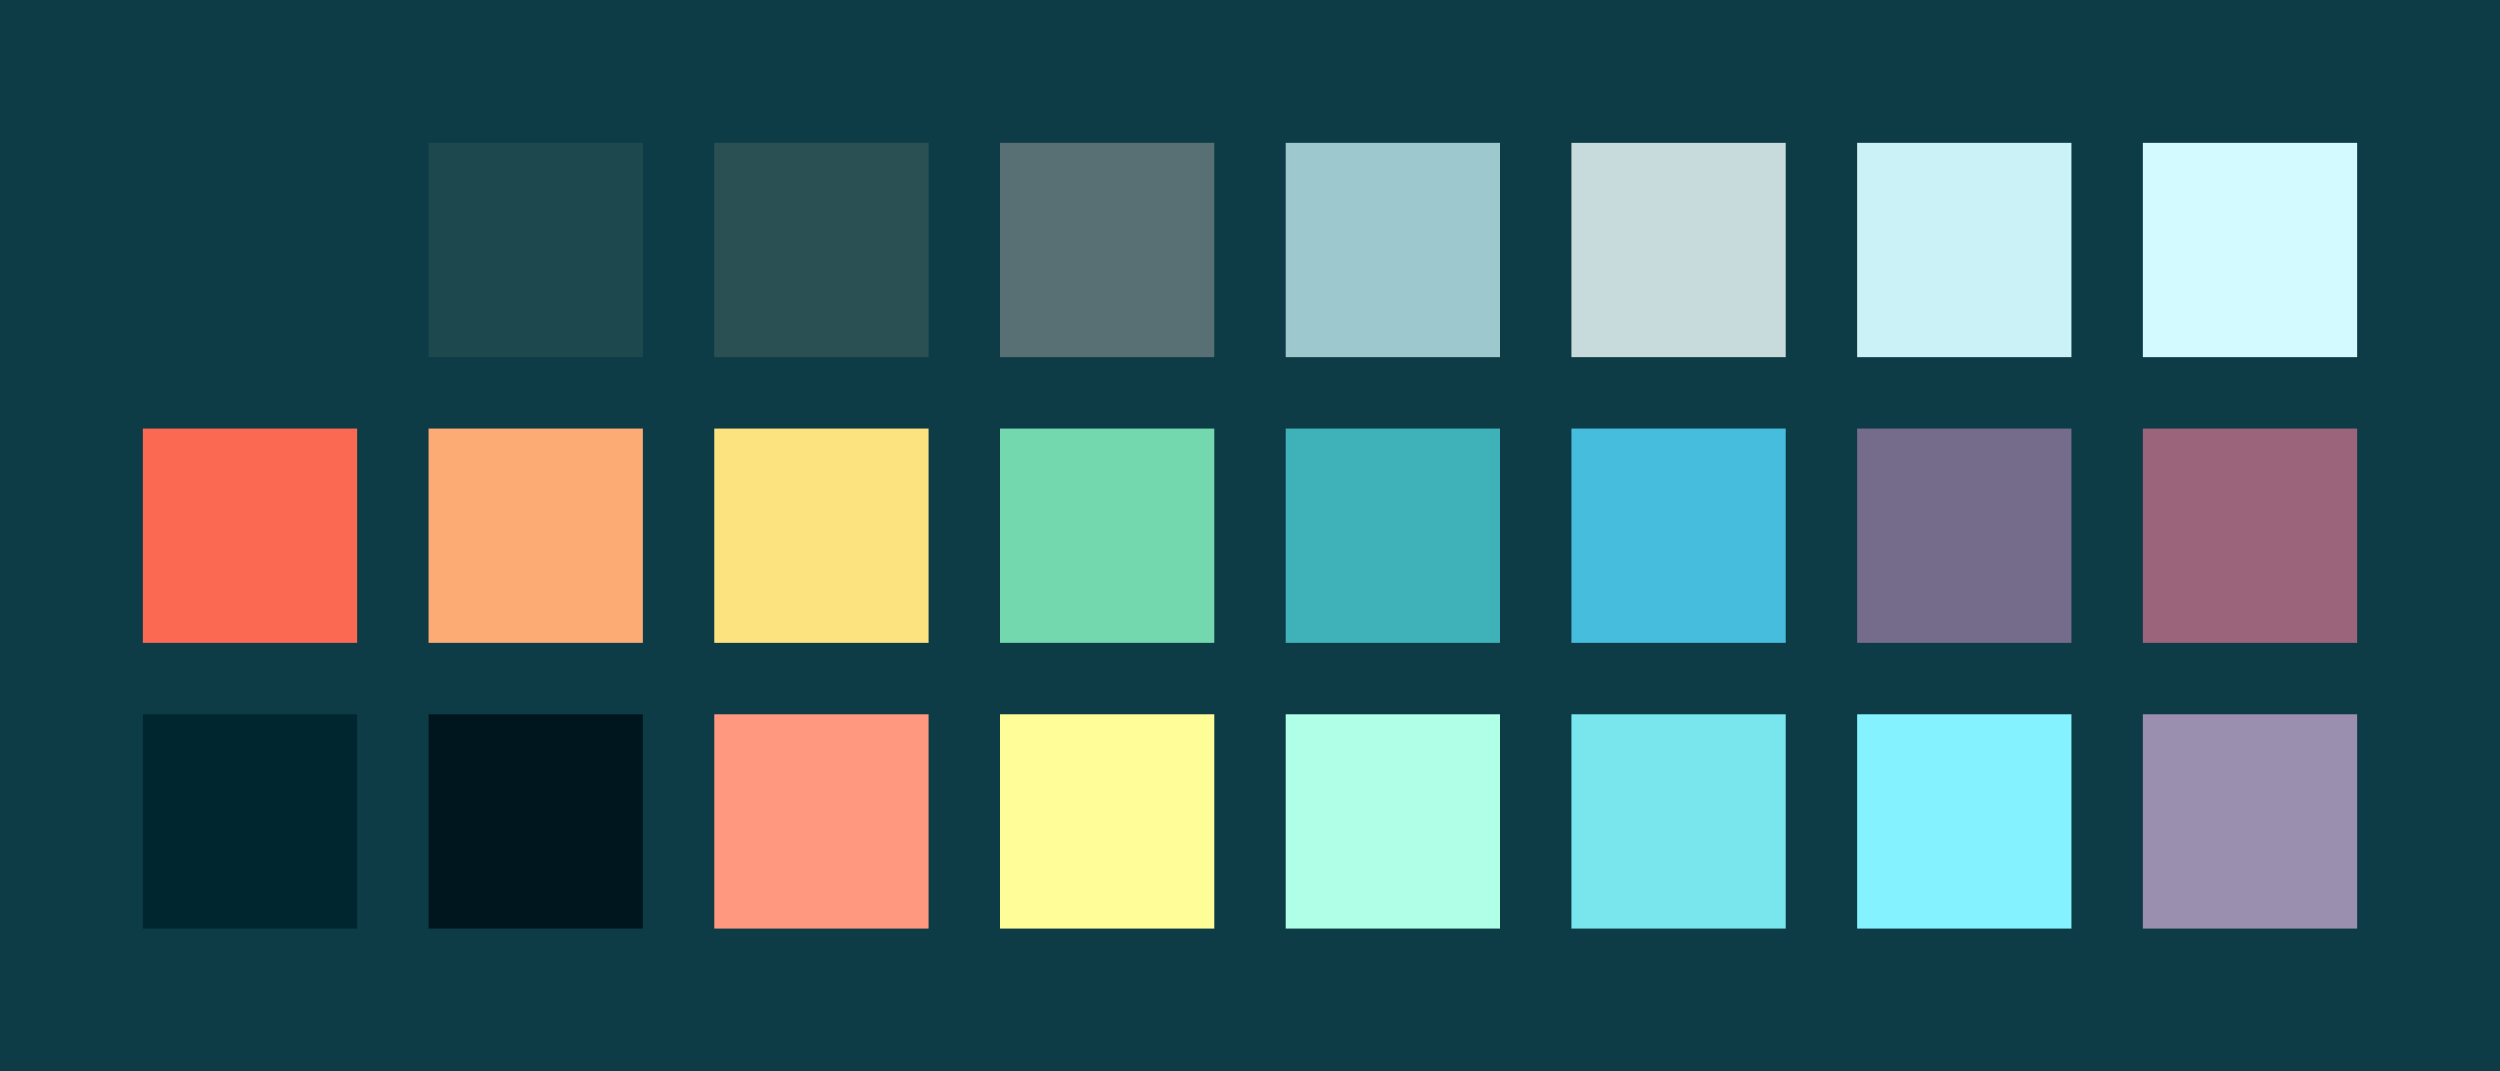 <?xml version="1.0" encoding="UTF-8" ?>
<svg width="525" height="225" xmlns="http://www.w3.org/2000/svg">
<rect x="0" y="0" width="525" height="225" style="fill:#0e3c46" />
<rect x="30" y="30" width="45" height="45" style="fill:#0e3c46" />
<rect x="90" y="30" width="45" height="45" style="fill:#1D494E" />
<rect x="150" y="30" width="45" height="45" style="fill:#2A5054" />
<rect x="210" y="30" width="45" height="45" style="fill:#587073" />
<rect x="270" y="30" width="45" height="45" style="fill:#9DC8CD" />
<rect x="330" y="30" width="45" height="45" style="fill:#C7DBDD" />
<rect x="390" y="30" width="45" height="45" style="fill:#CBF2F7" />
<rect x="450" y="30" width="45" height="45" style="fill:#D2FAFF" />
<rect x="30" y="90" width="45" height="45" style="fill:#fb6953" />
<rect x="90" y="90" width="45" height="45" style="fill:#fcab74" />
<rect x="150" y="90" width="45" height="45" style="fill:#fce380" />
<rect x="210" y="90" width="45" height="45" style="fill:#73d8ad" />
<rect x="270" y="90" width="45" height="45" style="fill:#3fb2b9" />
<rect x="330" y="90" width="45" height="45" style="fill:#46bddd" />
<rect x="390" y="90" width="45" height="45" style="fill:#756b8a" />
<rect x="450" y="90" width="45" height="45" style="fill:#9b647b" />
<rect x="30" y="150" width="45" height="45" style="fill:#00262f" />
<rect x="90" y="150" width="45" height="45" style="fill:#00161f" />
<rect x="150" y="150" width="45" height="45" style="fill:#ff987e" />
<rect x="210" y="150" width="45" height="45" style="fill:#fffd97" />
<rect x="270" y="150" width="45" height="45" style="fill:#b0ffe7" />
<rect x="330" y="150" width="45" height="45" style="fill:#79e5ec" />
<rect x="390" y="150" width="45" height="45" style="fill:#84f3ff" />
<rect x="450" y="150" width="45" height="45" style="fill:#9a8faf" />
</svg>